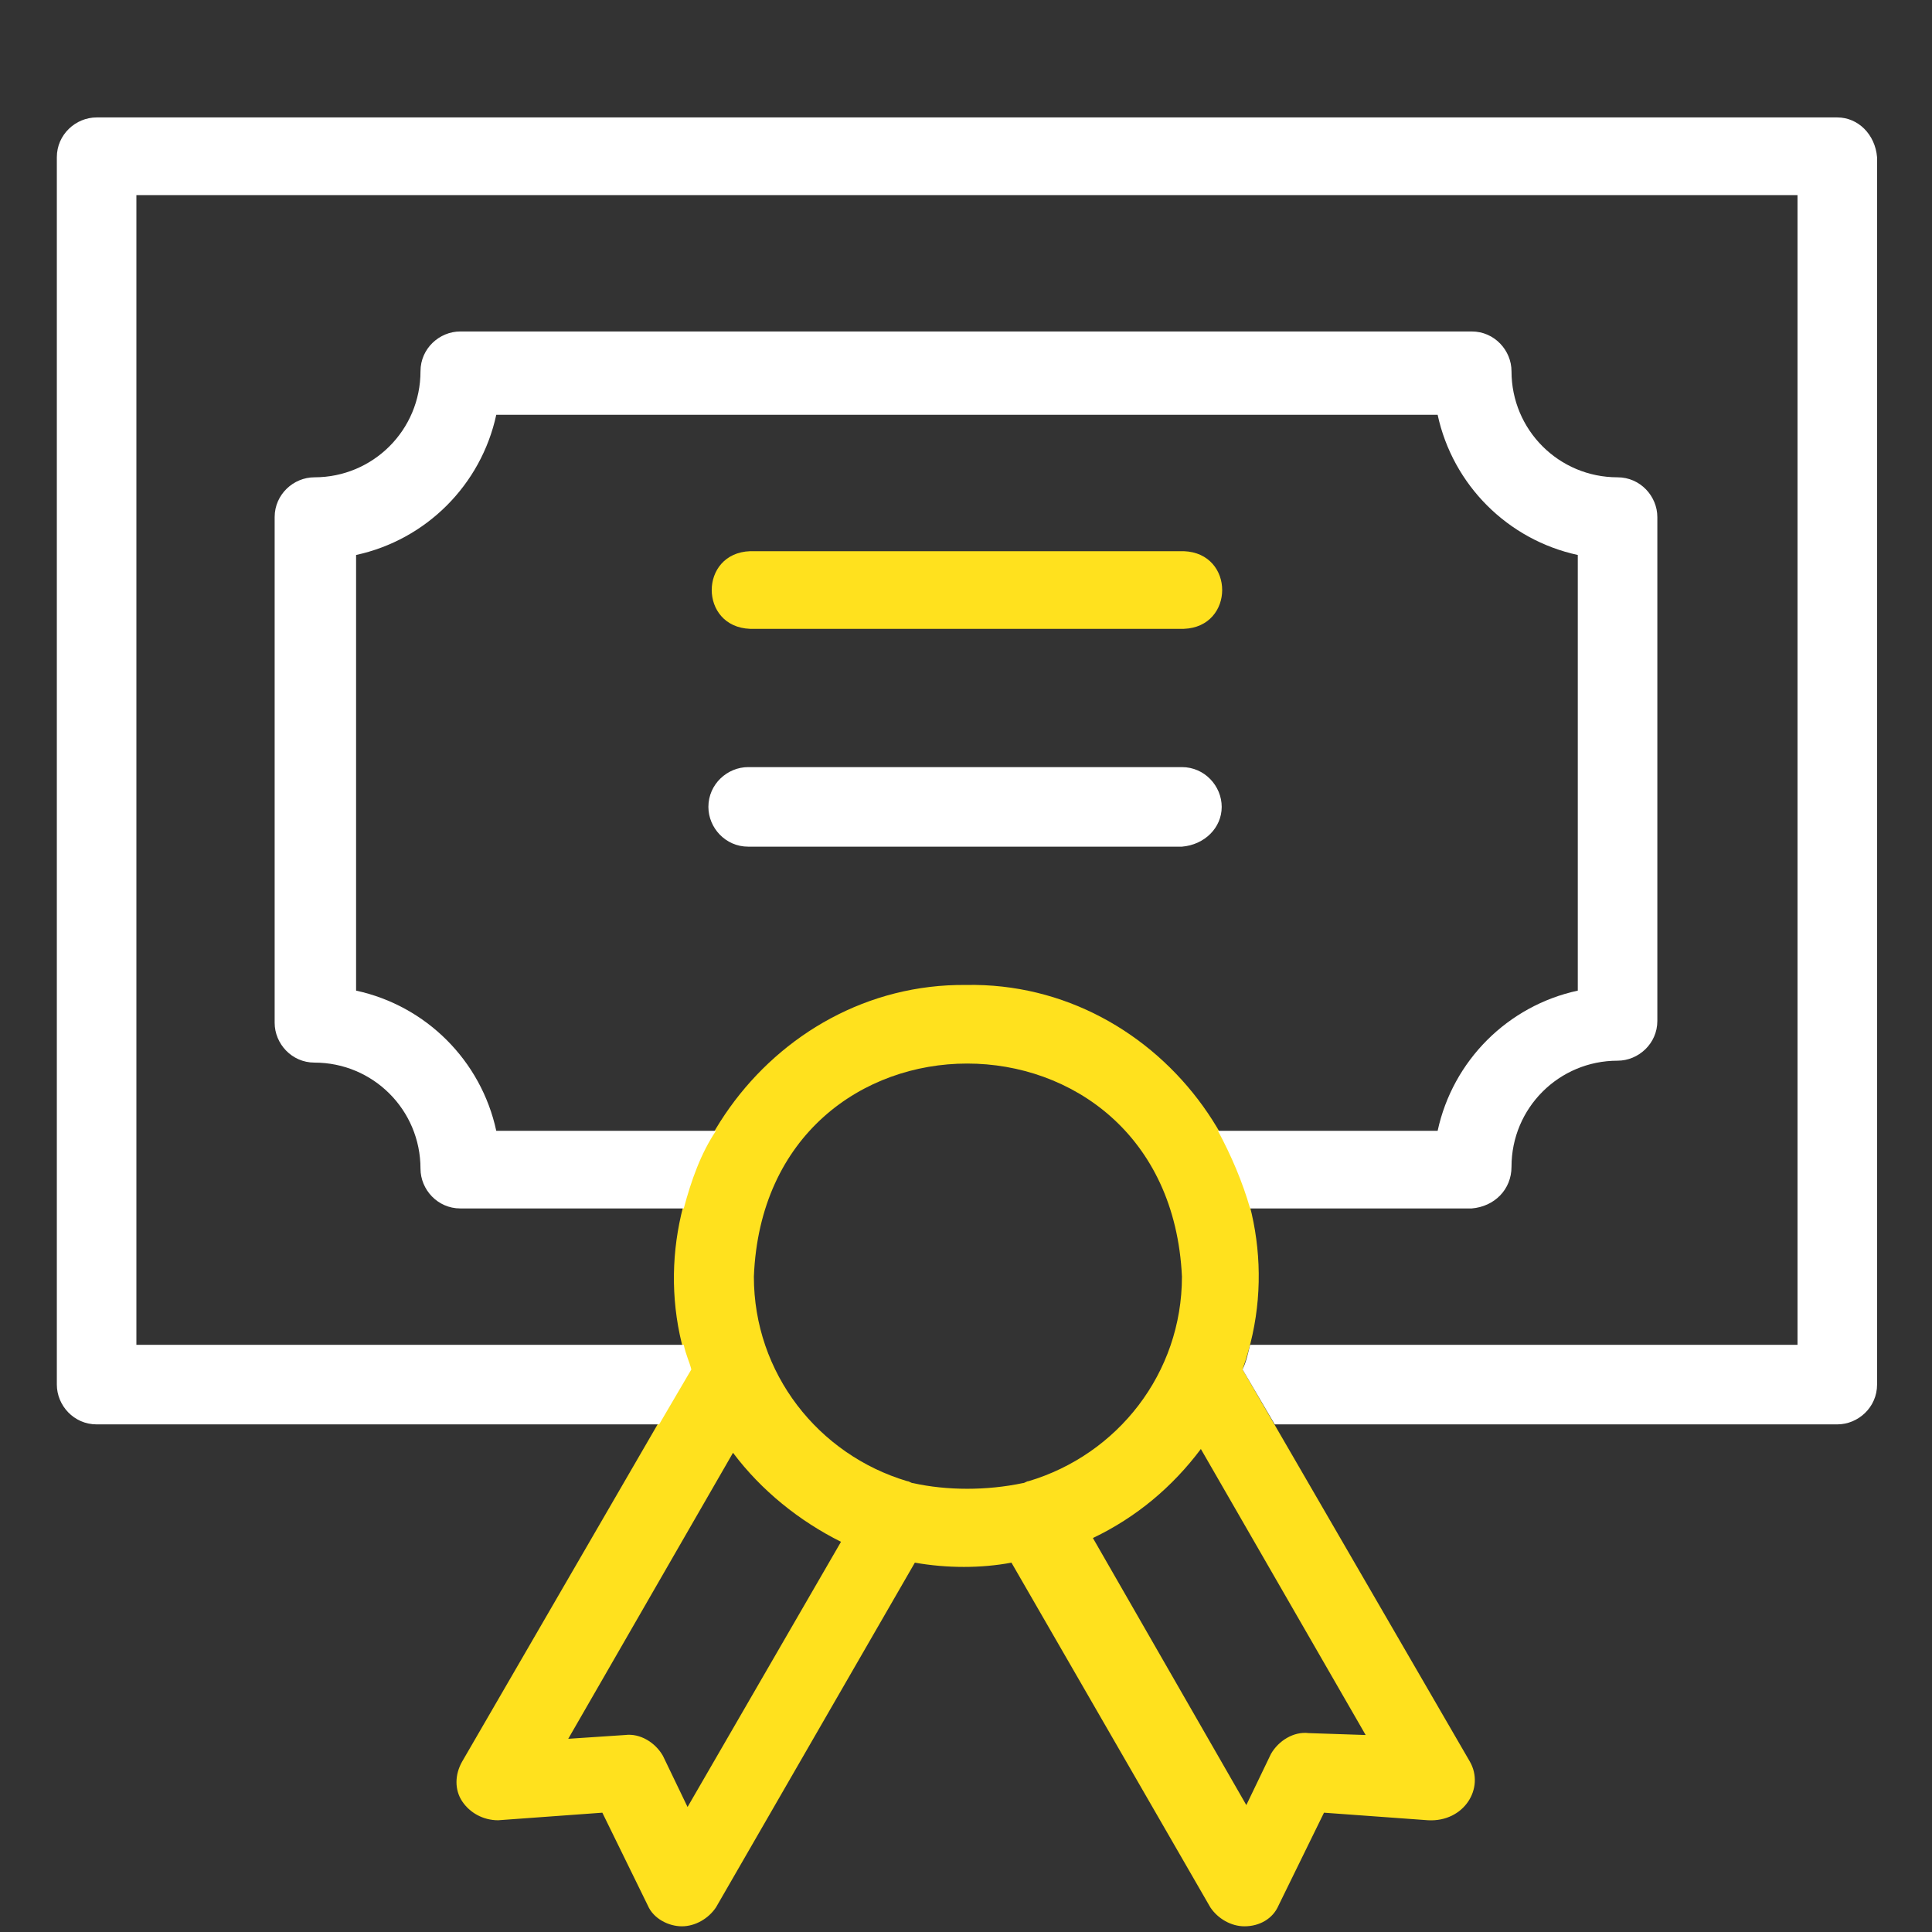 <svg width="74" height="74" viewBox="0 0 74 74" fill="none" xmlns="http://www.w3.org/2000/svg">
<rect x="0" y="0" width="74" height="74" fill="#333333" stroke="none"/>
<path d="M28.73 24.086H45.343C47.302 24.014 47.302 21.184 45.343 21.112H28.73C26.771 21.184 26.771 24.014 28.73 24.086Z" fill="#FFE11E"/>
<path d="M56.298 67.471L47.592 52.453C50.131 45.343 44.545 37.581 37 37.726C29.455 37.653 23.941 45.416 26.408 52.453L17.702 67.471C17.412 67.979 17.412 68.559 17.702 68.994C17.992 69.43 18.5 69.72 19.08 69.72L23.071 69.43L24.812 72.984C25.029 73.492 25.61 73.782 26.118 73.782C26.625 73.782 27.133 73.492 27.424 73.057L35.041 59.853C36.275 60.071 37.58 60.071 38.741 59.853L46.359 73.057C46.649 73.492 47.157 73.782 47.665 73.782C48.245 73.782 48.753 73.492 48.971 72.984L50.712 69.43L54.702 69.72C56.08 69.792 56.879 68.486 56.298 67.471ZM26.335 69.212L25.392 67.253C25.102 66.745 24.522 66.382 23.941 66.455L21.765 66.6L28.076 55.645C29.165 57.096 30.616 58.257 32.212 59.055L26.335 69.212ZM34.969 56.806C34.896 56.806 34.824 56.733 34.751 56.733C31.341 55.718 28.875 52.598 28.875 48.898C29.31 38.016 44.763 38.016 45.271 48.898C45.271 52.598 42.804 55.718 39.394 56.733C39.322 56.733 39.249 56.806 39.176 56.806C37.798 57.096 36.275 57.096 34.969 56.806ZM50.131 66.382C49.551 66.31 48.971 66.673 48.68 67.18L47.737 69.139L41.861 58.91C43.529 58.112 44.908 56.951 45.996 55.5L52.308 66.455L50.131 66.382Z" fill="#FFE11E"/>
<path d="M46.794 30.906C46.794 30.108 46.141 29.382 45.271 29.382H28.657C27.859 29.382 27.133 30.035 27.133 30.906C27.133 31.704 27.786 32.429 28.657 32.429H45.271C46.141 32.357 46.794 31.704 46.794 30.906Z" fill="white"/>
<path d="M57.894 44.69C57.894 42.441 59.708 40.627 61.957 40.627C62.755 40.627 63.48 39.974 63.48 39.104V19.806C63.48 19.008 62.828 18.282 61.957 18.282C59.708 18.282 57.894 16.469 57.894 14.22C57.894 13.421 57.241 12.696 56.371 12.696H17.63C16.831 12.696 16.106 13.349 16.106 14.22C16.106 16.469 14.292 18.282 12.043 18.282C11.245 18.282 10.52 18.935 10.52 19.806V39.176C10.52 39.974 11.173 40.7 12.043 40.7C14.292 40.7 16.106 42.514 16.106 44.763C16.106 45.561 16.759 46.286 17.63 46.286H26.19C26.48 45.198 26.843 44.182 27.424 43.312H19.008C18.427 40.627 16.324 38.523 13.639 37.943V21.257C16.324 20.676 18.427 18.573 19.008 15.888H55.065C55.645 18.573 57.749 20.676 60.433 21.257V37.943C57.749 38.523 55.645 40.627 55.065 43.312H46.649C47.157 44.255 47.592 45.271 47.882 46.286H56.371C57.241 46.214 57.894 45.561 57.894 44.69Z" fill="white"/>
<path d="M70.373 4.498H3.7C2.902 4.498 2.177 5.151 2.177 6.022V53.033C2.177 53.831 2.829 54.557 3.7 54.557H25.247L26.48 52.453C26.408 52.163 26.263 51.873 26.19 51.51H5.224V7.473H68.849V51.51H47.882C47.81 51.8 47.737 52.163 47.592 52.453L48.825 54.557H70.373C71.171 54.557 71.896 53.904 71.896 53.033V6.022C71.824 5.151 71.171 4.498 70.373 4.498Z" fill="white"/>
</svg>
